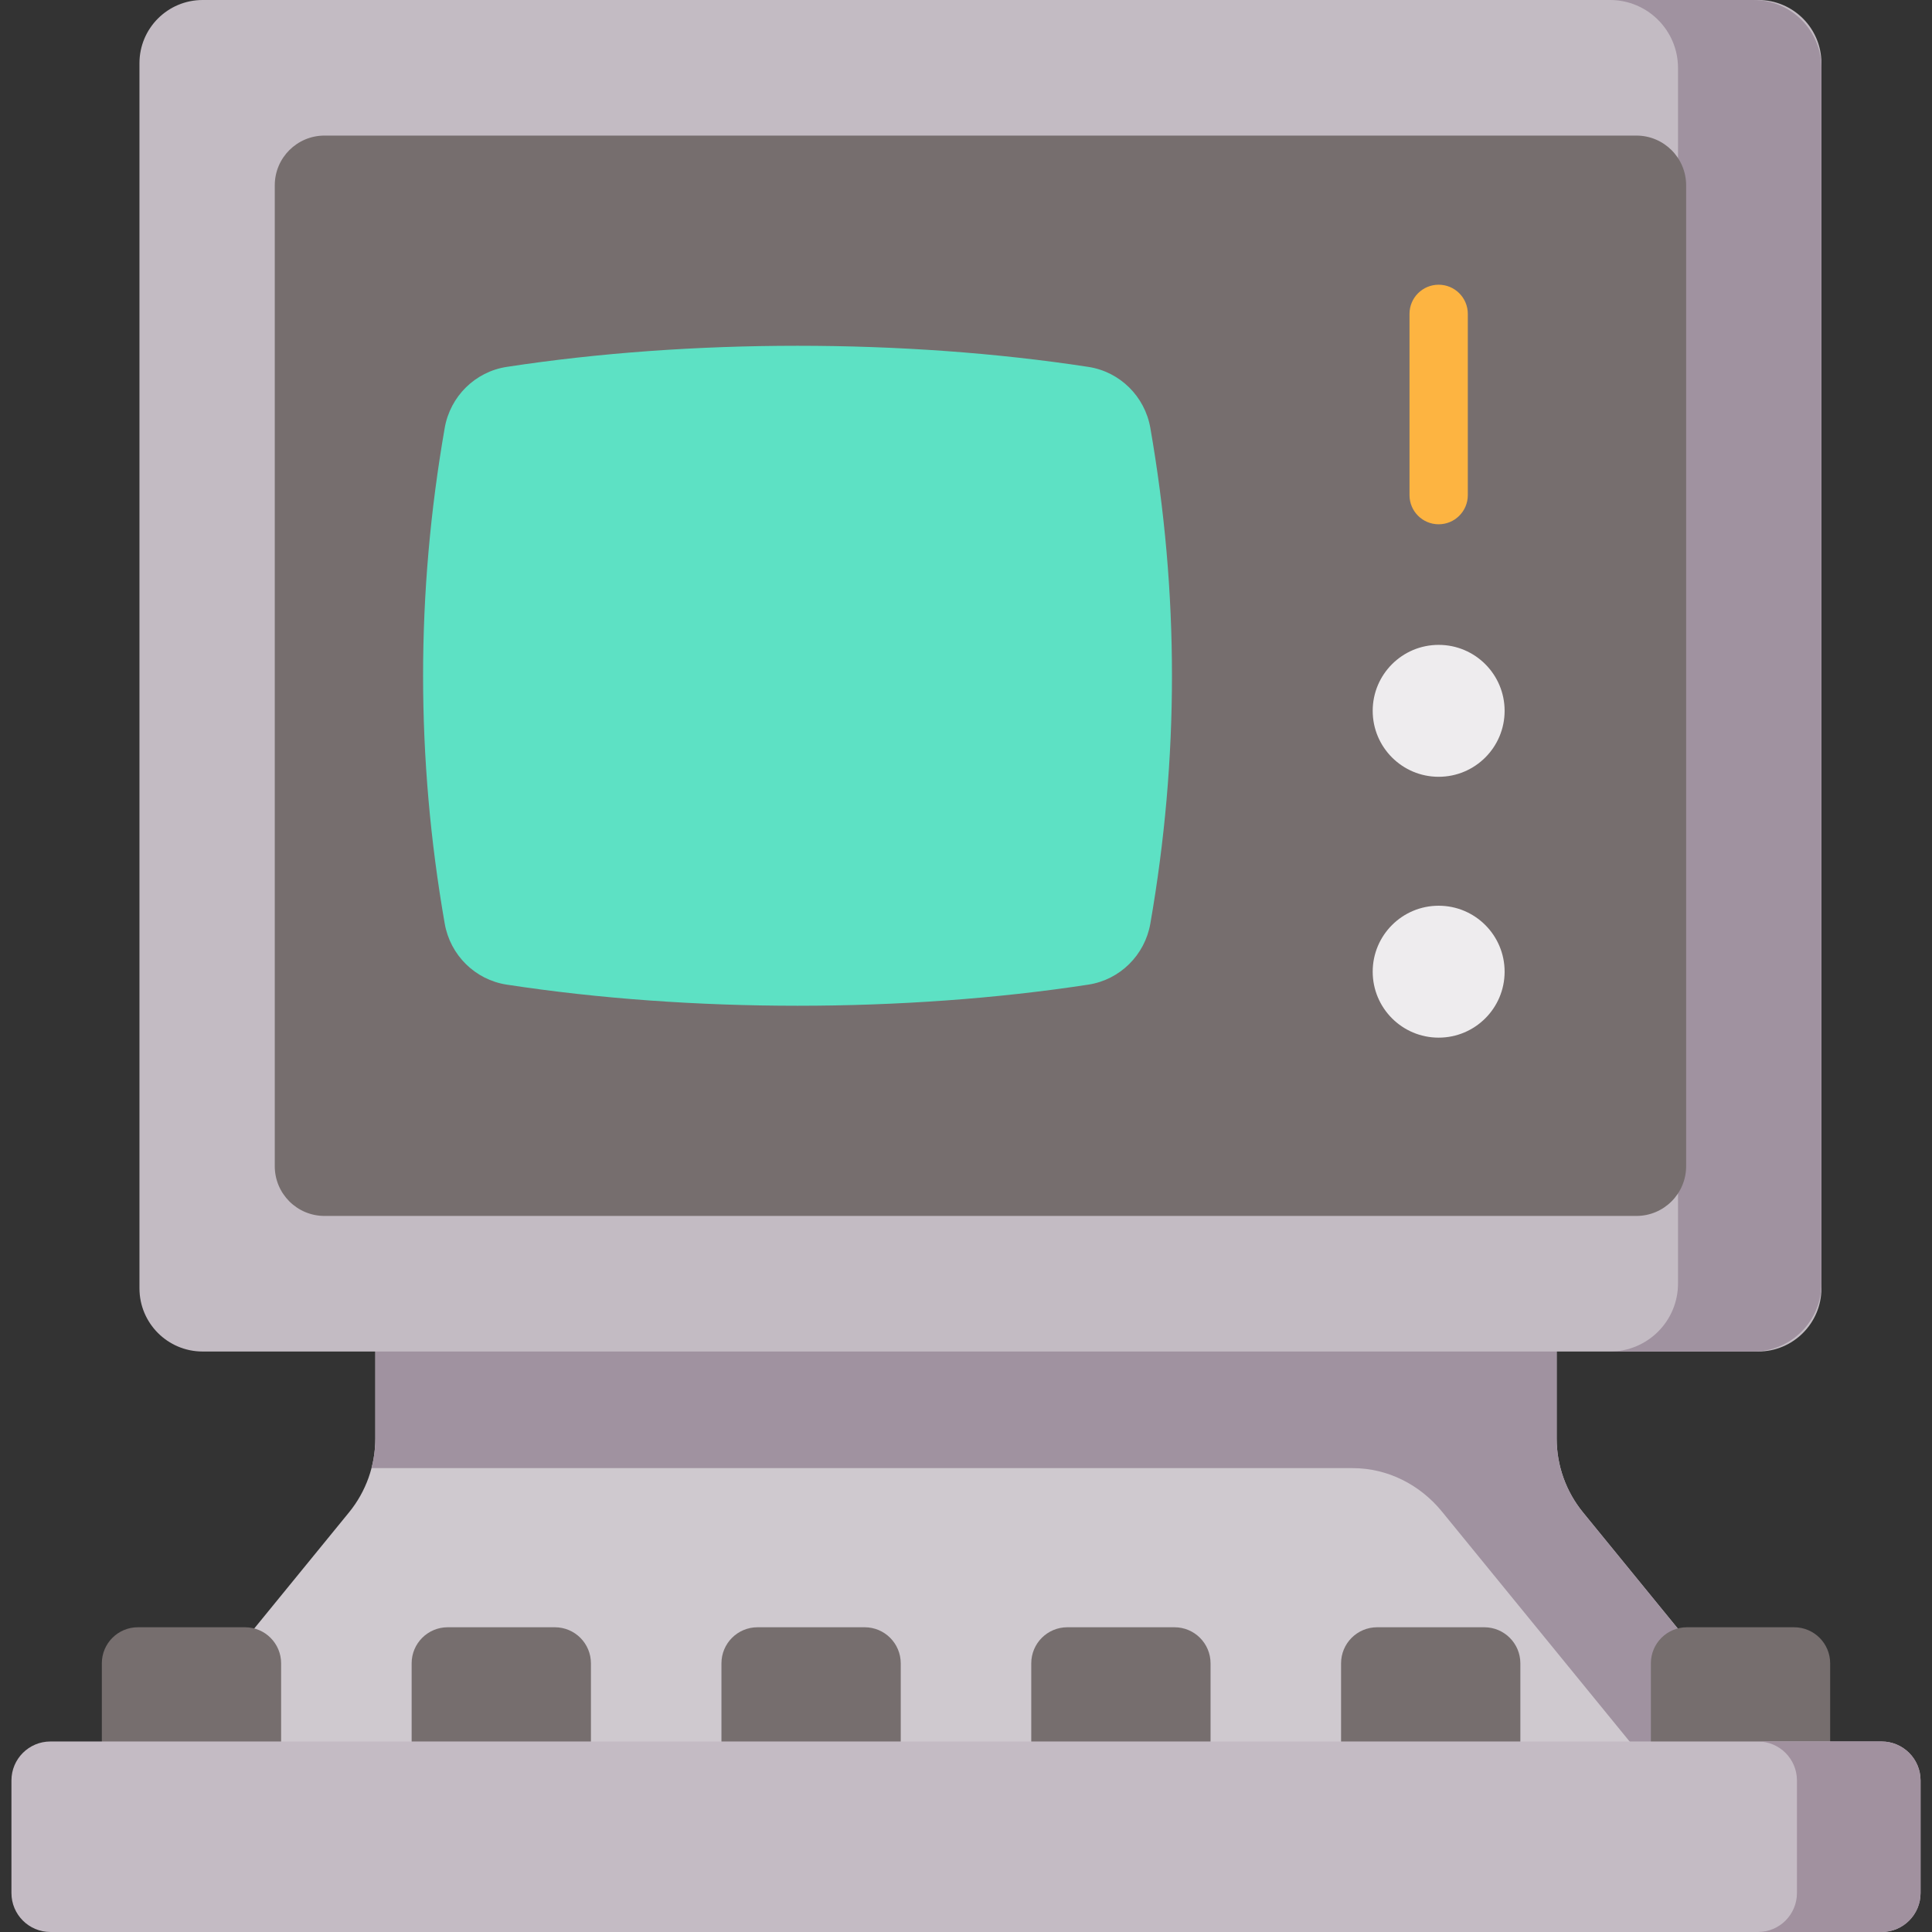 <?xml version="1.0" encoding="UTF-8" standalone="no"?>
<svg
   id="Capa_1"
   enable-background="new 0 0 512 512"
   height="512"
   viewBox="0 0 512 512"
   width="512"
   version="1.1"
   sodipodi:docname="system-v2.svg"
   inkscape:version="1.2 (dc2aeda, 2022-05-15)"
   xmlns:inkscape="http://www.inkscape.org/namespaces/inkscape"
   xmlns:sodipodi="http://sodipodi.sourceforge.net/DTD/sodipodi-0.dtd"
   xmlns="http://www.w3.org/2000/svg"
   xmlns:svg="http://www.w3.org/2000/svg">
  <rect x="0" y="0" width="512" height="512" fill="#333333" stroke="none"/>
  <defs
     id="defs428" />
  <sodipodi:namedview
     id="namedview426"
     pagecolor="#ffffff"
     bordercolor="#000000"
     borderopacity="0.25"
     inkscape:showpageshadow="2"
     inkscape:pageopacity="0.0"
     inkscape:pagecheckerboard="0"
     inkscape:deskcolor="#d1d1d1"
     showgrid="false"
     inkscape:zoom="1.2111966"
     inkscape:cx="181.22574"
     inkscape:cy="259.66058"
     inkscape:window-width="1869"
     inkscape:window-height="1027"
     inkscape:window-x="51"
     inkscape:window-y="25"
     inkscape:window-maximized="1"
     inkscape:current-layer="Capa_1" />
  <g
     id="g423">
    <path
       d="m412.535 381.234v-37.818h-313.07v37.818c0 7.128-2.462 14.037-6.969 19.559l-63.294 77.548h453.595l-63.294-77.548c-4.506-5.522-6.968-12.431-6.968-19.559z"
       fill="#eeecee"
       id="path387"
       style="fill:#cfc9cf;fill-opacity:1" />
    <path
       d="m419.504 400.793c-4.507-5.522-6.969-12.431-6.969-19.559v-37.818h-313.07v37.818c0 2.663-.345 5.296-1.011 7.837h260.029c9.281 0 17.896 4.403 23.734 11.618.028.035 63.378 77.652 63.378 77.652h37.203z"
       fill="#e5e1e5"
       id="path389"
       style="fill:#a092a0;fill-opacity:1" />
    <path
       d="m465.962 358.166h-412.262c-9.245 0-16.74-7.495-16.74-16.74v-324.686c-.001-9.245 7.494-16.74 16.74-16.74h412.262c9.245 0 16.74 7.495 16.74 16.74v324.685c0 9.246-7.495 16.741-16.74 16.741z"
       fill="#eeecee"
       id="path391"
       style="fill:#c3bbc3;fill-opacity:1" />
    <path
       d="m464.688 0h-38.011c9.949 0 18.014 8.065 18.014 18.014v322.138c0 9.948-8.065 18.014-18.014 18.014h38.011c9.949 0 18.014-8.065 18.014-18.014v-322.138c0-9.949-8.065-18.014-18.014-18.014z"
       fill="#e5e1e5"
       id="path393"
       style="fill:#a092a0;fill-opacity:1" />
    <path
       d="m72.817 309.055v-259.944c0-7.279 5.901-13.18 13.18-13.18h347.667c7.279 0 13.18 5.901 13.18 13.18v259.944c0 7.279-5.901 13.18-13.18 13.18h-347.667c-7.279 0-13.18-5.901-13.18-13.18z"
       fill="#766e6e"
       id="path395" />
    <path
       d="m288.431 260.935c-48.691 7.466-105.465 7.466-154.156 0-8.371-1.284-14.963-7.824-16.419-16.167-7.645-43.79-7.645-87.58 0-131.369 1.457-8.343 8.048-14.884 16.419-16.167 48.691-7.466 105.465-7.466 154.156 0 8.372 1.284 14.963 7.824 16.419 16.167 7.644 43.79 7.644 87.579 0 131.369-1.456 8.343-8.047 14.883-16.419 16.167z"
       fill="#5de1c4"
       id="path397" />
    <path
       d="m381.259 240.027c-9.654 0-17.48 7.826-17.48 17.48s7.826 17.48 17.48 17.48 17.48-7.826 17.48-17.48-7.826-17.48-17.48-17.48z"
       fill="#eeecee"
       id="path399" />
    <path
       d="m381.259 170.898c-9.654 0-17.48 7.826-17.48 17.48s7.826 17.48 17.48 17.48 17.48-7.826 17.48-17.48-7.826-17.48-17.48-17.48z"
       fill="#eeecee"
       id="path401" />
    <path
       d="m381.259 138.941c-4.268 0-7.726-3.459-7.726-7.726v-48.036c0-4.267 3.459-7.726 7.726-7.726s7.726 3.459 7.726 7.726v48.036c0 4.266-3.459 7.726-7.726 7.726z"
       fill="#fdb441"
       id="path403" />
    <g
       fill="#766e6e"
       id="g417">
      <path
         d="m26.987 440.801v29.145h47.513v-29.145c0-5.279-4.28-9.559-9.559-9.559h-28.395c-5.279 0-9.559 4.28-9.559 9.559z"
         id="path405" />
      <path
         d="m109.09 440.801v29.145h47.513v-29.145c0-5.279-4.28-9.559-9.559-9.559h-28.395c-5.28 0-9.559 4.28-9.559 9.559z"
         id="path407" />
      <path
         d="m191.192 440.801v29.145h47.513v-29.145c0-5.279-4.28-9.559-9.559-9.559h-28.395c-5.279 0-9.559 4.28-9.559 9.559z"
         id="path409" />
      <path
         d="m273.295 440.801v29.145h47.513v-29.145c0-5.279-4.28-9.559-9.559-9.559h-28.395c-5.279 0-9.559 4.28-9.559 9.559z"
         id="path411" />
      <path
         d="m355.398 440.801v29.145h47.513v-29.145c0-5.279-4.28-9.559-9.559-9.559h-28.395c-5.28 0-9.559 4.28-9.559 9.559z"
         id="path413" />
      <path
         d="m437.5 440.801v29.145h47.513v-29.145c0-5.279-4.28-9.559-9.559-9.559h-28.395c-5.279 0-9.559 4.28-9.559 9.559z"
         id="path415" />
    </g>
    <path
       d="m3.033 471.84v29.831c0 5.704 4.624 10.329 10.329 10.329h485.278c5.704 0 10.329-4.624 10.329-10.329v-29.831c0-5.704-4.624-10.329-10.329-10.329h-485.279c-5.704.001-10.328 4.625-10.328 10.329z"
       fill="#e5e1e5"
       id="path419"
       style="fill:#c4bbc4;fill-opacity:1" />
    <path
       d="m498.639 461.512h-32.758c5.704 0 10.329 4.624 10.329 10.329v29.831c0 5.704-4.624 10.329-10.329 10.329h32.758c5.704 0 10.329-4.624 10.329-10.329v-29.832c-.001-5.704-4.625-10.328-10.329-10.328z"
       fill="#d7d0d6"
       id="path421"
       style="fill:#a1919f;fill-opacity:1" />
  </g>
</svg>
